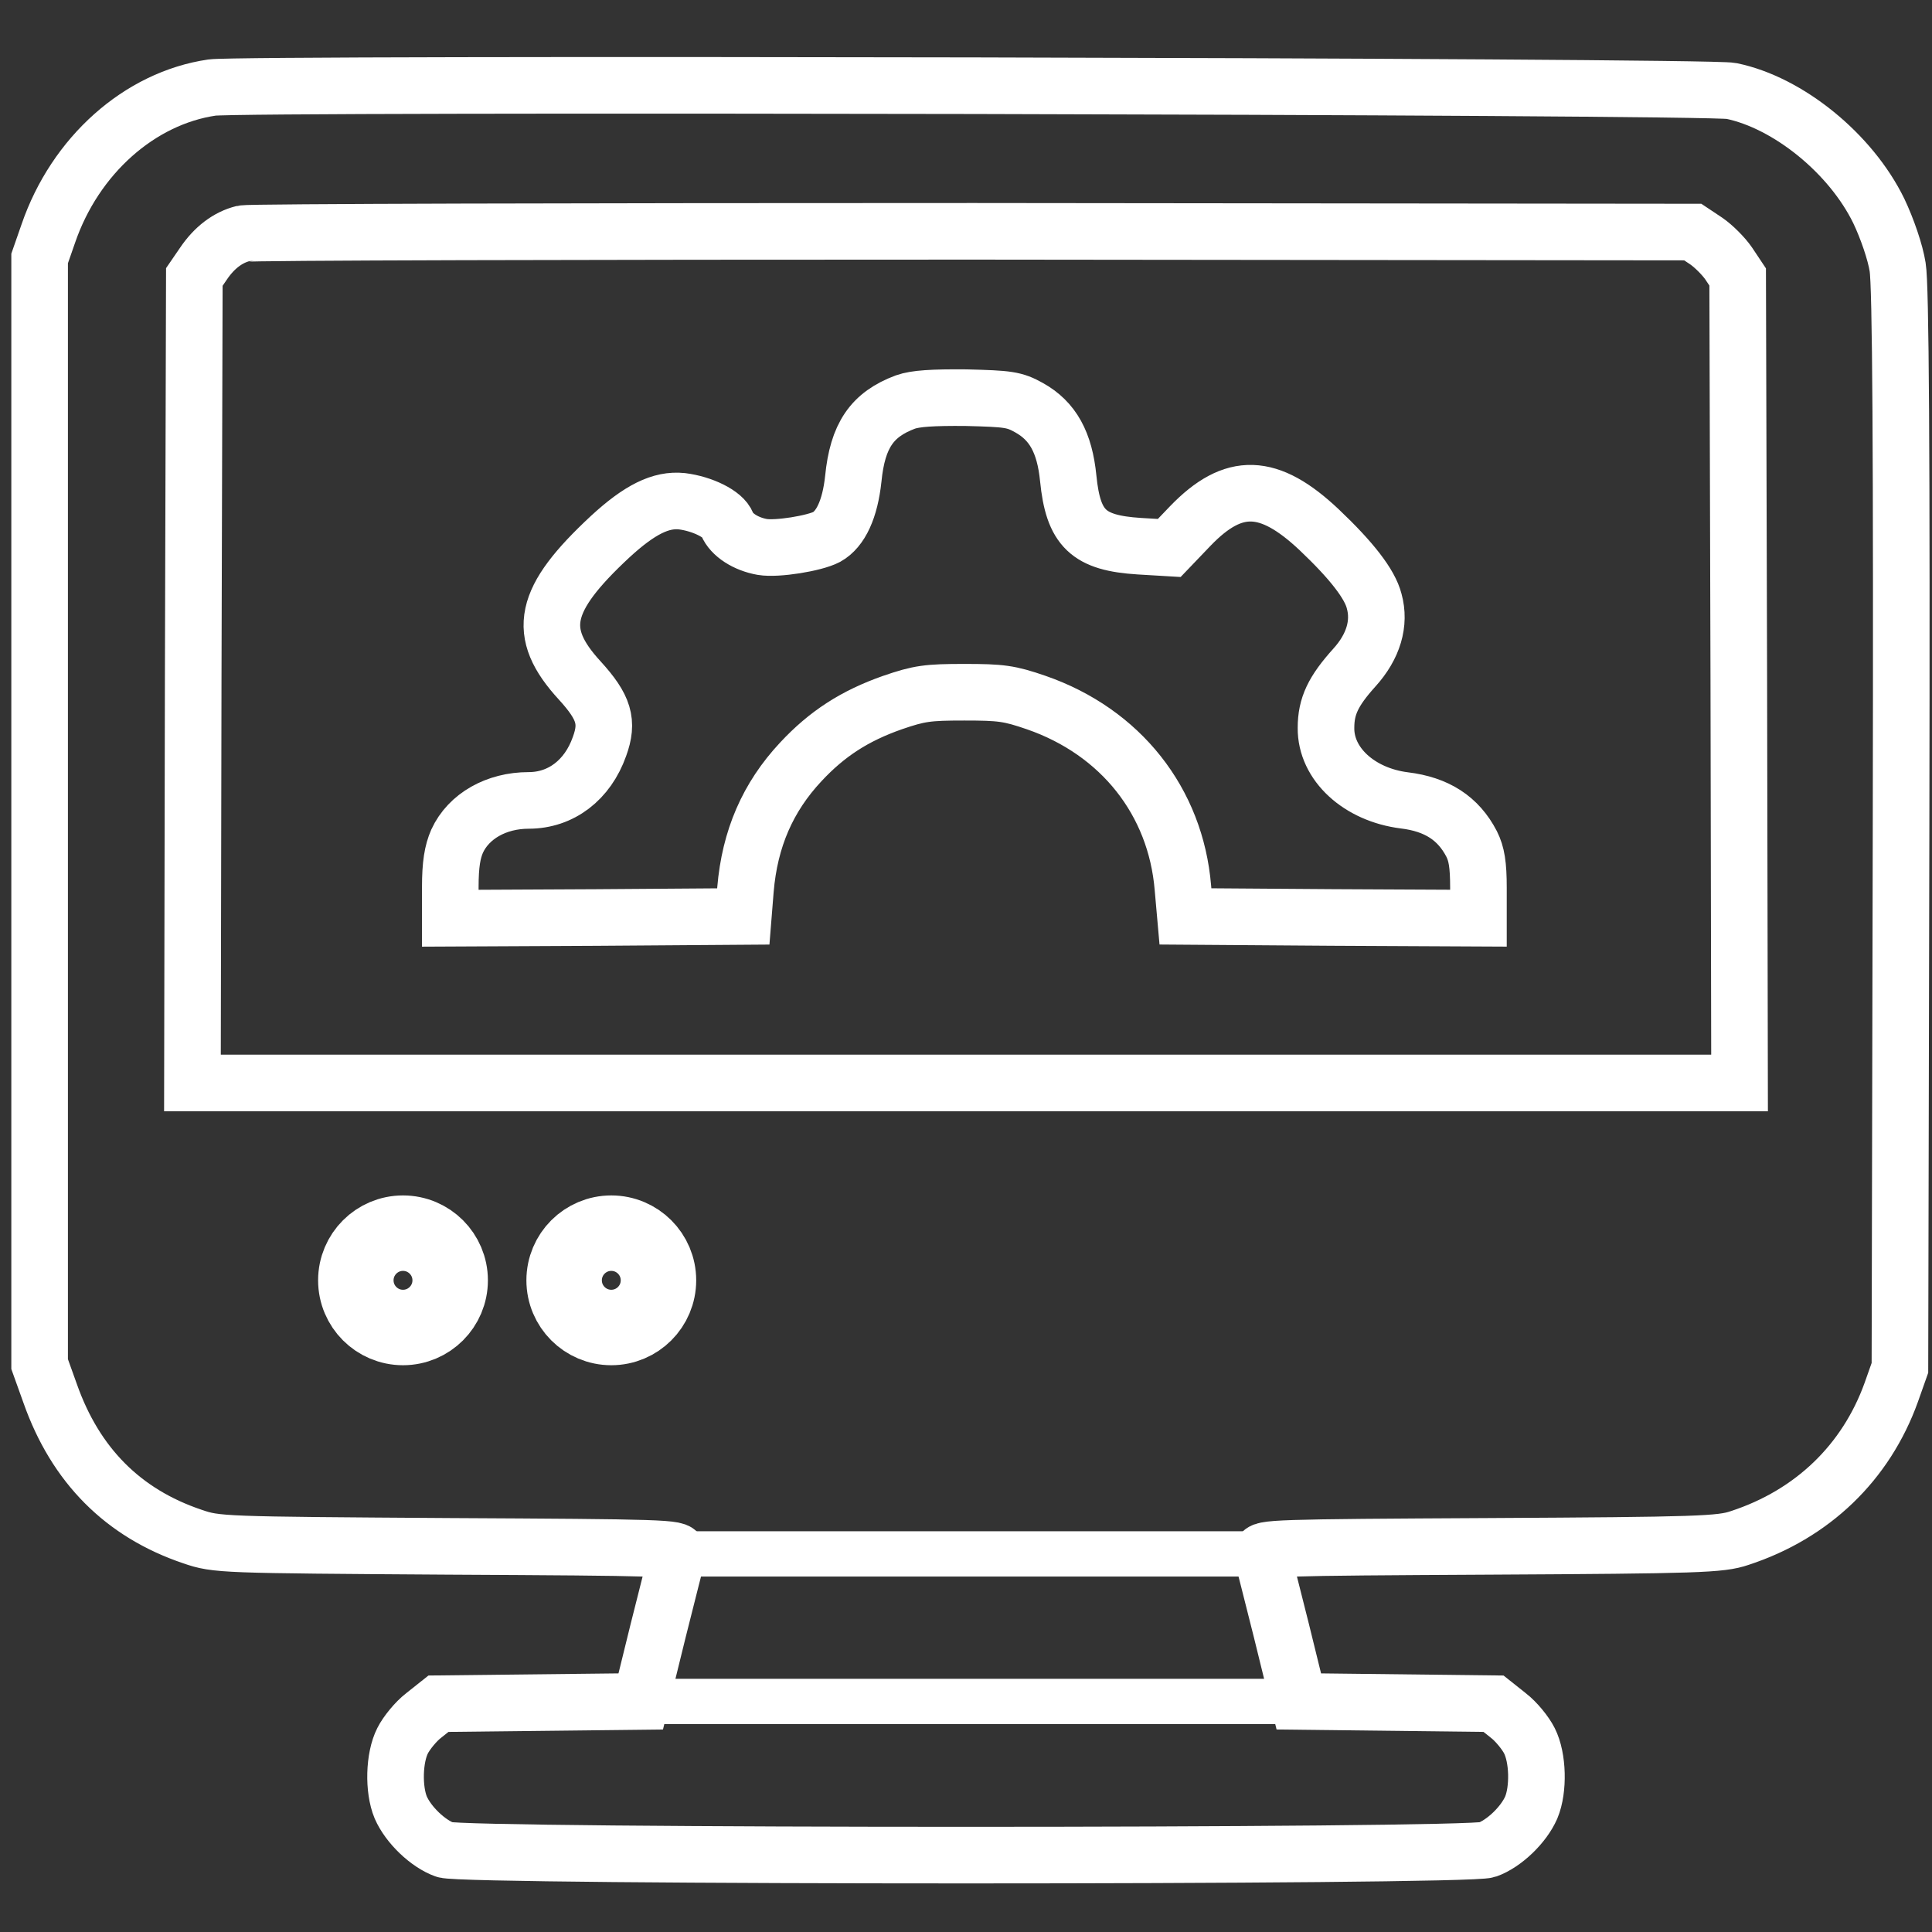 <?xml version="1.0" encoding="utf-8"?>
<!-- Generator: Adobe Illustrator 23.0.3, SVG Export Plug-In . SVG Version: 6.00 Build 0)  -->
<svg version="1.1" id="Layer_1" xmlns="http://www.w3.org/2000/svg" xmlns:xlink="http://www.w3.org/1999/xlink" x="0px" y="0px"
	 viewBox="0 0 512 512" style="enable-background:new 0 0 512 512;" xml:space="preserve">
<rect x="0" y="0" width="512" height="512" fill="#333333" stroke="none"/>
<style type="text/css">
	.st0{fill:none;stroke:#FFFFFF;stroke-width:150;}
	.st1{fill:none;stroke:#FFFFFF;stroke-width:150;}
	.st2{fill:none;stroke:#FFFFFF;stroke-width:20;}
	.st3{fill:none;stroke:#FFFFFF;stroke-width:12; }
	.st4{fill:none;stroke:#FFFFFF;stroke-width:12; }
</style>
<g transform="translate(0,512) scale(0.1,-0.1)">
	<path class="st0" d="M562,4888c-192-28-363-180-434-387l-23-66V2970V1505l28-78c67-190,193-317,377-379c64-22,76-22,678-26
		c570-3,613-4,608-20c-3-9-26-101-52-204l-46-187l-268-3l-268-3l-39-31c-21-16-46-47-56-67c-23-45-25-129-5-177c20-46,72-96,117-112
		c53-19,2709-19,2762,0c45,16,97,66,117,112c20,48,18,132-5,177c-10,20-35,51-56,67l-39,31l-258,3l-258,3l-46,187
		c-26,103-49,195-52,204c-5,16,36,17,603,20c555,3,613,5,663,22c193,63,335,200,402,386l23,65l3,1425c2,1019-1,1444-9,1492
		c-6,39-28,103-50,149c-74,152-240,287-391,318C4527,4892,646,4900,562,4888z M4522,4481c19-13,46-40,59-59l24-36l3-1068l2-1068
		H2560H510l2,1068l3,1068l24,35c29,43,65,70,105,80c17,4,889,6,1937,6l1905-2L4522,4481z"/>
</g>
<g transform="translate(0,512) scale(0.1,-0.1)">
	<path class="st1" d="M2399.4,4054.6c-88.6-33.1-126.7-88.9-138.1-203.4c-8.6-80.4-33.3-133.4-70.5-154.2
		c-32.4-17-131.5-33.1-170.5-26.5c-43.8,7.6-81.9,32.2-93.4,60.6c-9.5,26.5-65.7,53.9-120,60.6c-55.3,5.7-111.5-21.8-189.6-93.7
		c-179.1-166.5-198.2-253.6-81-381.3c64.8-71,76.2-109.8,52.4-175c-31.4-88.9-101.9-142.9-187.7-142.9
		c-85.7,0-159.1-41.6-189.6-107.9c-12.4-28.4-18.1-61.5-18.1-122v-82.3l388.7,1.9l387.8,2.8l5.7,71c11.4,135.3,59.1,245,146.7,338.7
		c69.6,74.7,142.9,122,242.9,157.1c71.5,24.6,93.4,27.4,190.5,27.4c97.2,0,119.1-2.8,190.5-27.4c223.9-77.6,369.7-262.1,388.7-491
		l6.7-75.7l388.7-2.8l387.8-1.9v80.4c0,61.5-4.8,89.9-18.1,116.4c-35.3,68.1-92.4,105-178.2,115.4c-120,15.1-208.7,96.5-207.7,192.1
		c0,57.7,19.1,97.5,75.3,159.9c50.5,55.8,68.6,117.3,52.4,176c-11.4,45.4-60,107.9-145.8,189.2c-133.4,125.8-226.8,128.7-341.1,10.4
		l-56.2-58.7l-79.1,4.7c-135.3,8.5-175.3,46.4-188.6,179.8c-9.5,95.6-41,152.3-103.8,187.3c-39.1,21.8-55.3,23.7-166.7,26.5
		C2470.9,4066.9,2426.1,4064,2399.4,4054.6z"/>
</g>
<circle class="st2" cx="106.8" cy="339.3" r="12.5"/>
<circle class="st2" cx="162" cy="339.3" r="12.5"/>
<line class="st3" x1="169.8" y1="450.9" x2="344.2" y2="450.9"/>
<line class="st4" x1="179.6" y1="411.8" x2="334.4" y2="411.8"/>
</svg>
